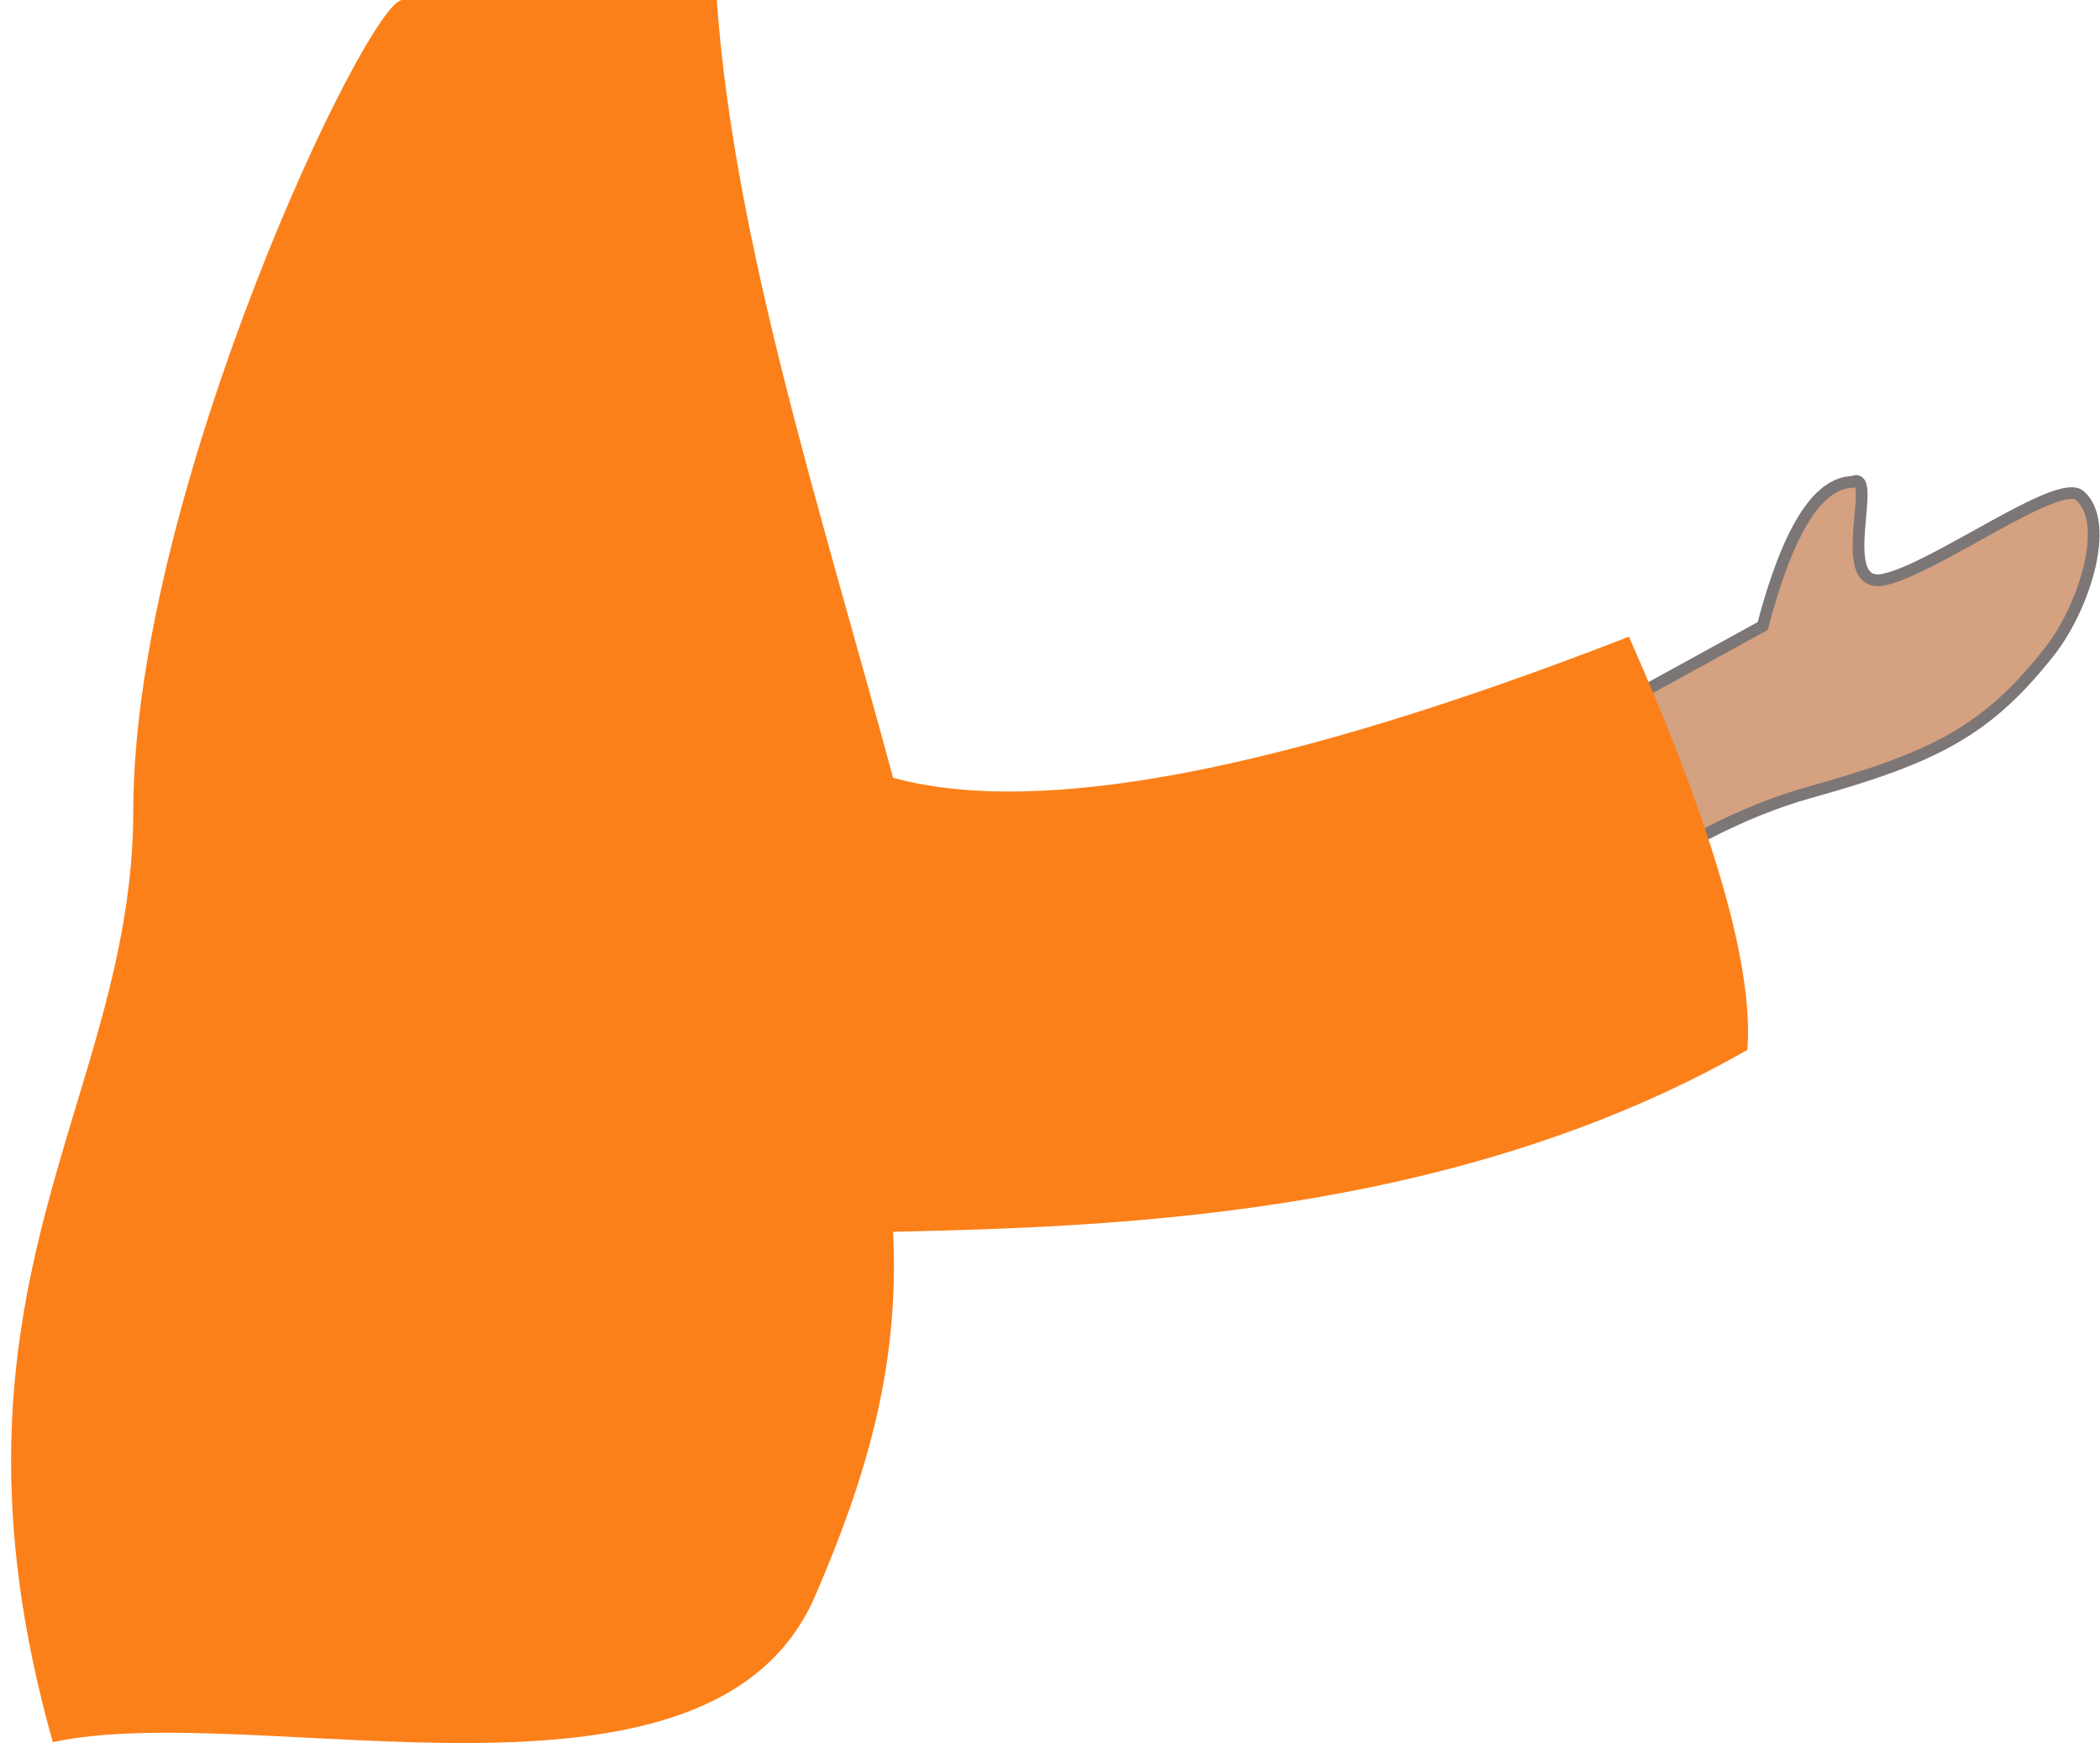 <svg width="179" height="149" viewBox="0 0 179 149" fill="none" xmlns="http://www.w3.org/2000/svg">
<path fill-rule="evenodd" clip-rule="evenodd" d="M160.556 49.408C164.889 48.516 175.464 40.651 177.286 42.248C179.982 44.61 177.578 51.864 174.746 55.473C169.453 62.218 165.071 64.524 154.238 67.544C148.575 69.124 142.451 72.289 135.868 77.04L135 61.74L150.247 53.364C152.386 45.224 154.943 41.128 157.918 41.077C160.204 40.014 156.224 50.3 160.556 49.408Z" fill="#D4A181" stroke="#7C7676"/>
<path d="M61.096 0C62.575 20.778 70.018 43.677 76.126 66.299C88.593 69.701 109.5 65.691 138.847 54.27C146.126 70.74 149.491 82.481 148.942 89.494C123.764 103.878 93.904 104.578 76.126 105C76.698 116.532 73.814 125.969 69.5 136C60.633 156.619 21.957 144.742 4.5 148.5C-6.432 109.673 11.344 93.928 11.361 69.084C11.379 41.877 31.355 0 34.294 0H61.096Z" fill="#FC8019"/>
</svg>
